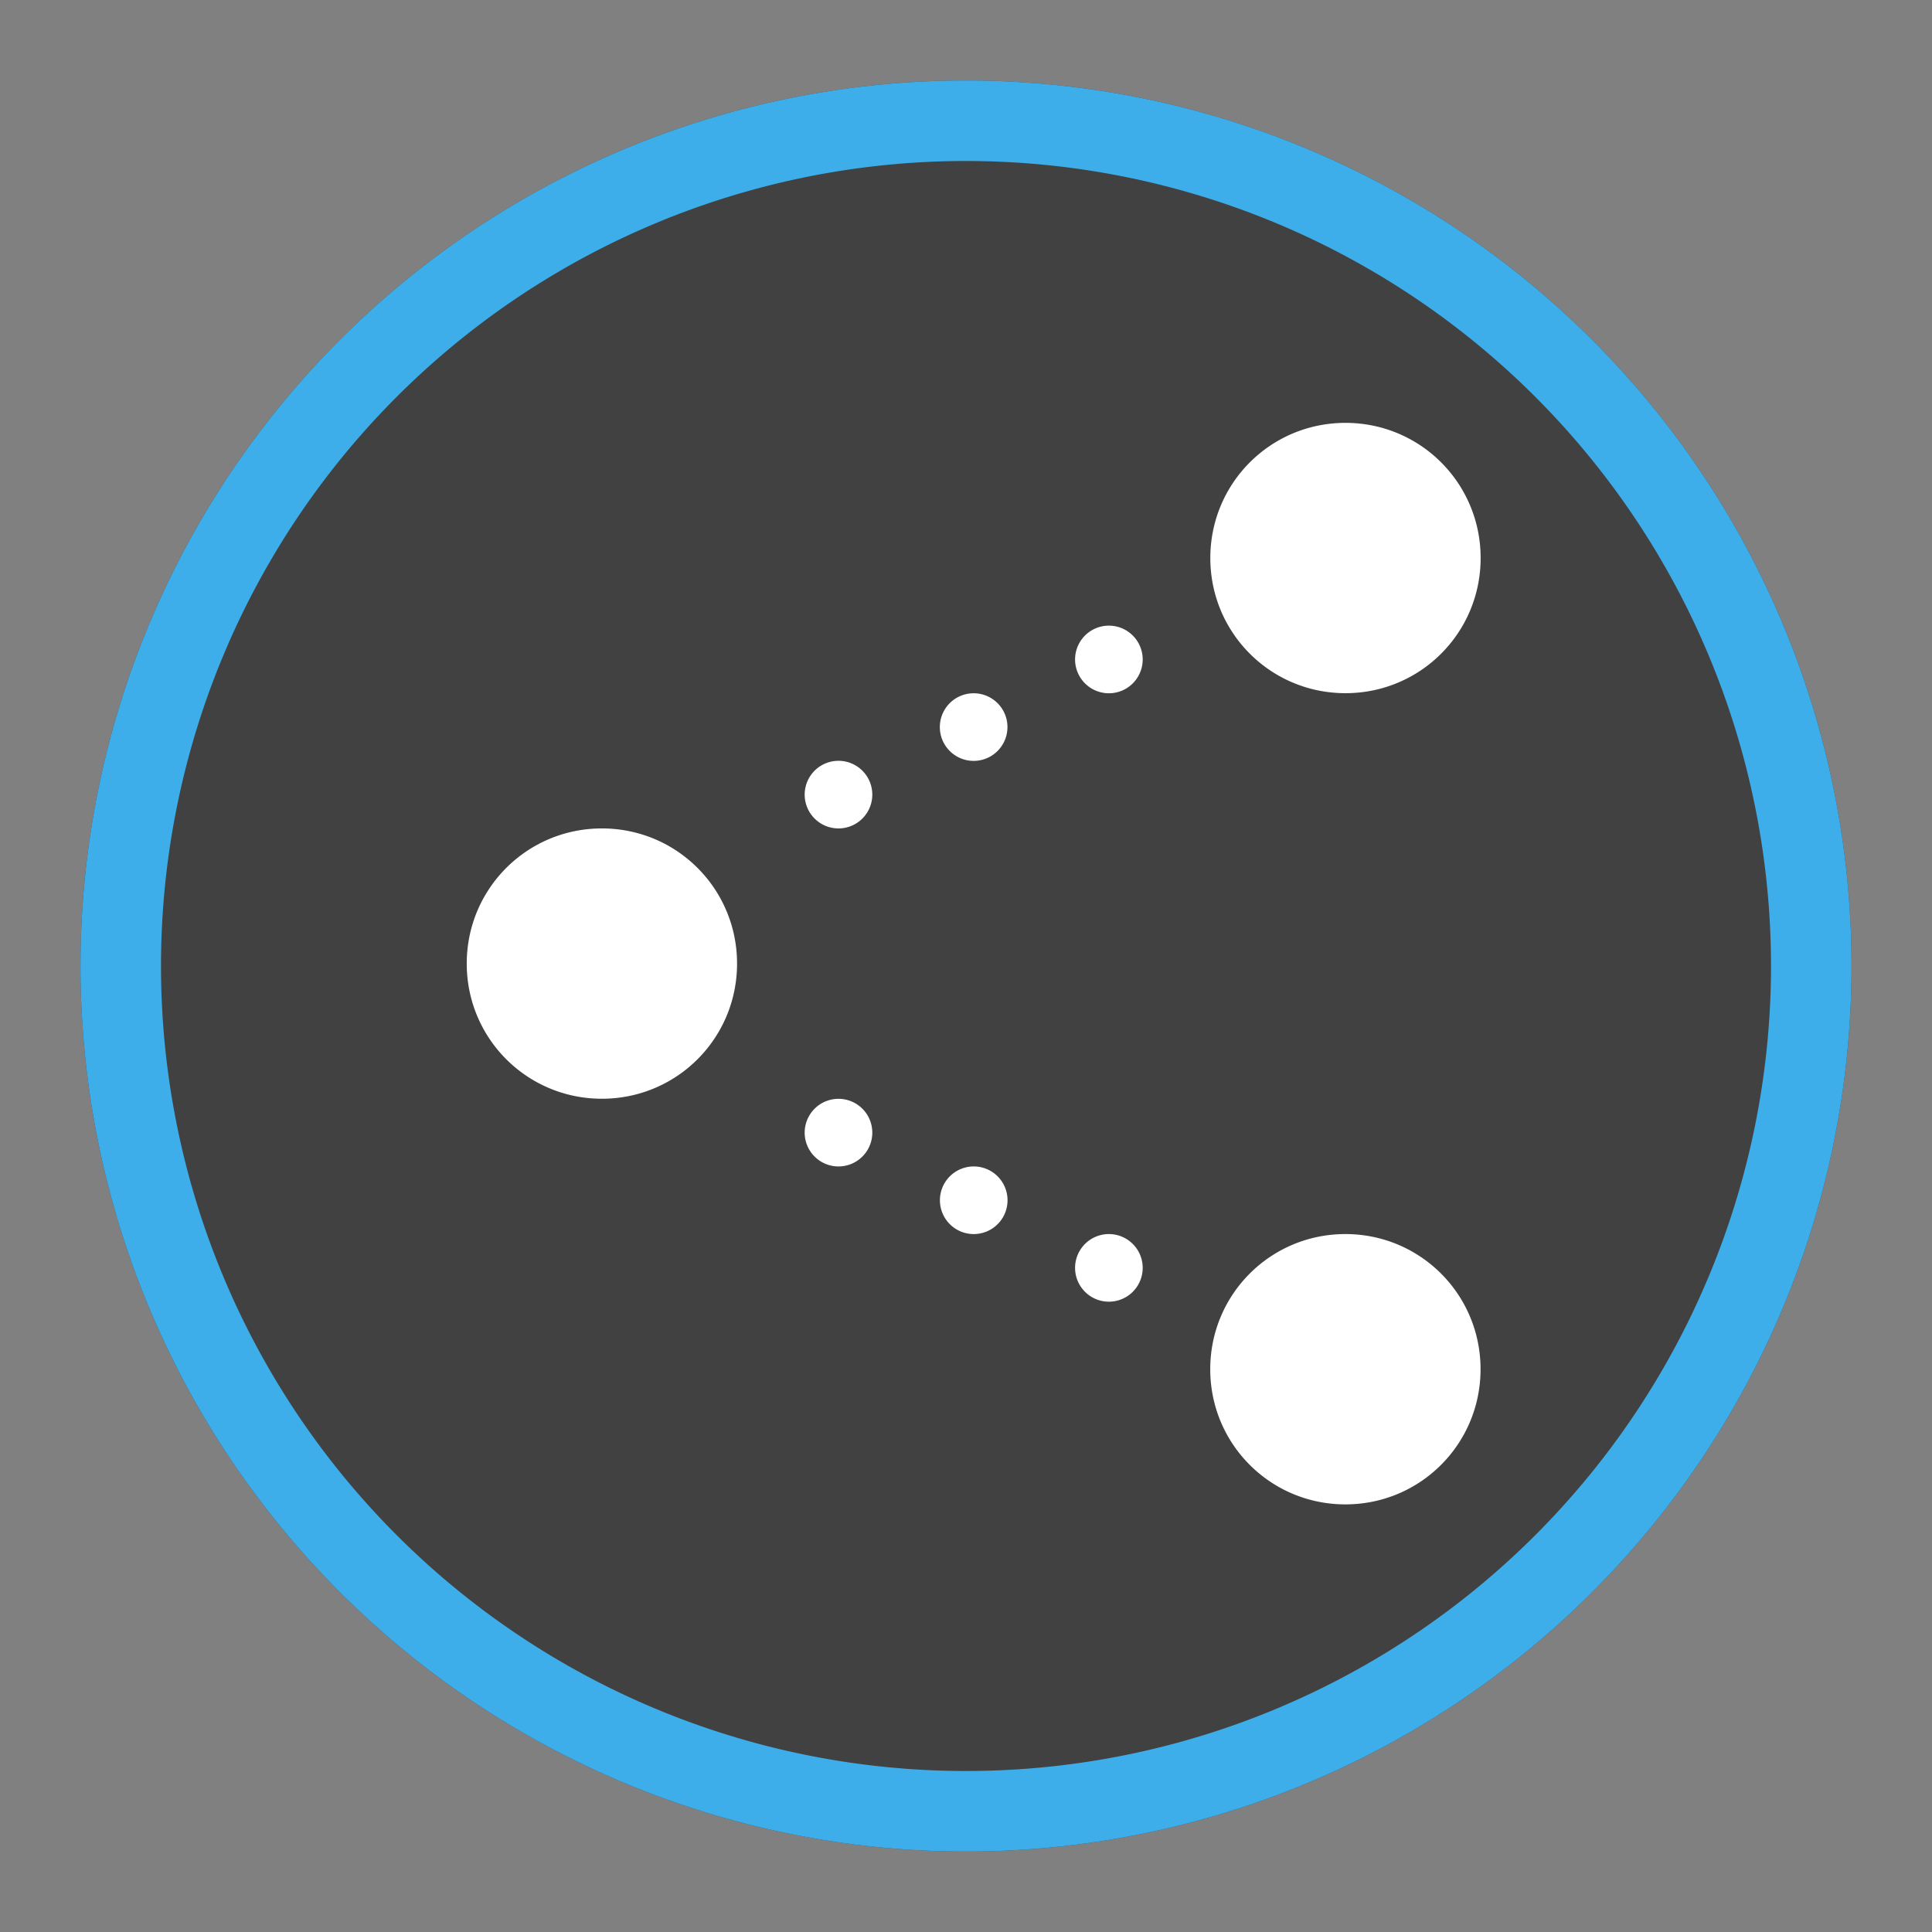 <?xml version="1.0" encoding="UTF-8" standalone="no"?>
<svg
   viewBox="0 0 24 24"
   width="24"
   height="24"
   version="1.1"
   id="svg11"
   sodipodi:docname="emblem-shared.svg"
   inkscape:version="1.1.2 (0a00cf5339, 2022-02-04)"
   xmlns:inkscape="http://www.inkscape.org/namespaces/inkscape"
   xmlns:sodipodi="http://sodipodi.sourceforge.net/DTD/sodipodi-0.dtd"
   xmlns="http://www.w3.org/2000/svg"
   xmlns:svg="http://www.w3.org/2000/svg">
  <rect x="0" y="0" width="24" height="24" fill="#808080" stroke="none"/>
  <defs
     id="defs15" />
  <sodipodi:namedview
     id="namedview13"
     pagecolor="#ffffff"
     bordercolor="#666666"
     borderopacity="1.0"
     inkscape:pageshadow="2"
     inkscape:pageopacity="0.0"
     inkscape:pagecheckerboard="0"
     showgrid="false"
     inkscape:zoom="26.25"
     inkscape:cx="10.857143"
     inkscape:cy="15.6"
     inkscape:window-width="3440"
     inkscape:window-height="1359"
     inkscape:window-x="0"
     inkscape:window-y="0"
     inkscape:window-maximized="1"
     inkscape:current-layer="g9" />
  <style
     type="text/css"
     id="current-color-scheme">
        .ColorScheme-Highlight {
            color:#3daee9;
        }
        .ColorScheme-Text {
            color:#eff0f1;
        }
    </style>
  <g
     transform="translate(1,1)"
     id="g9">
    <path
       d="M 11,0 A 11,11 0 0 0 0,11 11,11 0 0 0 11,22 11,11 0 0 0 22,11 11,11 0 0 0 11,0 Z"
       style="fill:#414141;fill-opacity:1;stroke:none"
       class="ColorScheme-Highlight"
       id="path3" />
    <path
       d="M 11,0 A 11,11 0 0 0 0,11 11,11 0 0 0 11,22 11,11 0 0 0 22,11 11,11 0 0 0 11,0 Z m 0,1 A 10,10 0 0 1 21,11 10,10 0 0 1 11,21 10,10 0 0 1 1,11 10,10 0 0 1 11,1 Z"
       style="fill:#3daee9;fill-opacity:1;stroke:none"
       class="ColorScheme-Text"
       id="path7" />
    <path
       d="m 12.775,6.772 a 0.42,0.42 0 1 0 0,0.84 0.42,0.42 0 1 0 0,-0.84 z m 0,7.558 a 0.42,0.42 0 1 0 0,0.84 0.42,0.42 0 1 0 0,-0.84 z m -1.679,-0.84 a 0.42,0.42 0 1 0 0,0.84 0.42,0.42 0 1 0 0,-0.84 z M 9.416,12.65 a 0.42,0.42 0 1 0 0,0.84 0.42,0.42 0 1 0 0,-0.84 z m 0,-4.199 a 0.42,0.42 0 1 0 0,0.84 0.42,0.42 0 1 0 0,-0.84 z M 11.095,7.612 a 0.42,0.42 0 1 0 0,0.84 0.42,0.42 0 1 0 0,-0.84 z m 4.618,6.718 c -0.93,0 -1.679,0.749 -1.679,1.679 0,0.93 0.749,1.679 1.679,1.679 0.93,0 1.679,-0.749 1.679,-1.679 0,-0.93 -0.749,-1.679 -1.679,-1.679 z M 6.477,9.291 c -0.93,0 -1.679,0.749 -1.679,1.679 0,0.93 0.749,1.679 1.679,1.679 0.93,0 1.679,-0.749 1.679,-1.679 0,-0.93 -0.749,-1.679 -1.679,-1.679 z M 15.714,4.253 c -0.93,0 -1.679,0.749 -1.679,1.679 0,0.93 0.749,1.679 1.679,1.679 0.93,0 1.679,-0.749 1.679,-1.679 0,-0.93 -0.749,-1.679 -1.679,-1.679 z"
       fill="#ffffff"
       id="path7-1"
       style="stroke-width:0.84" />
  </g>
</svg>

